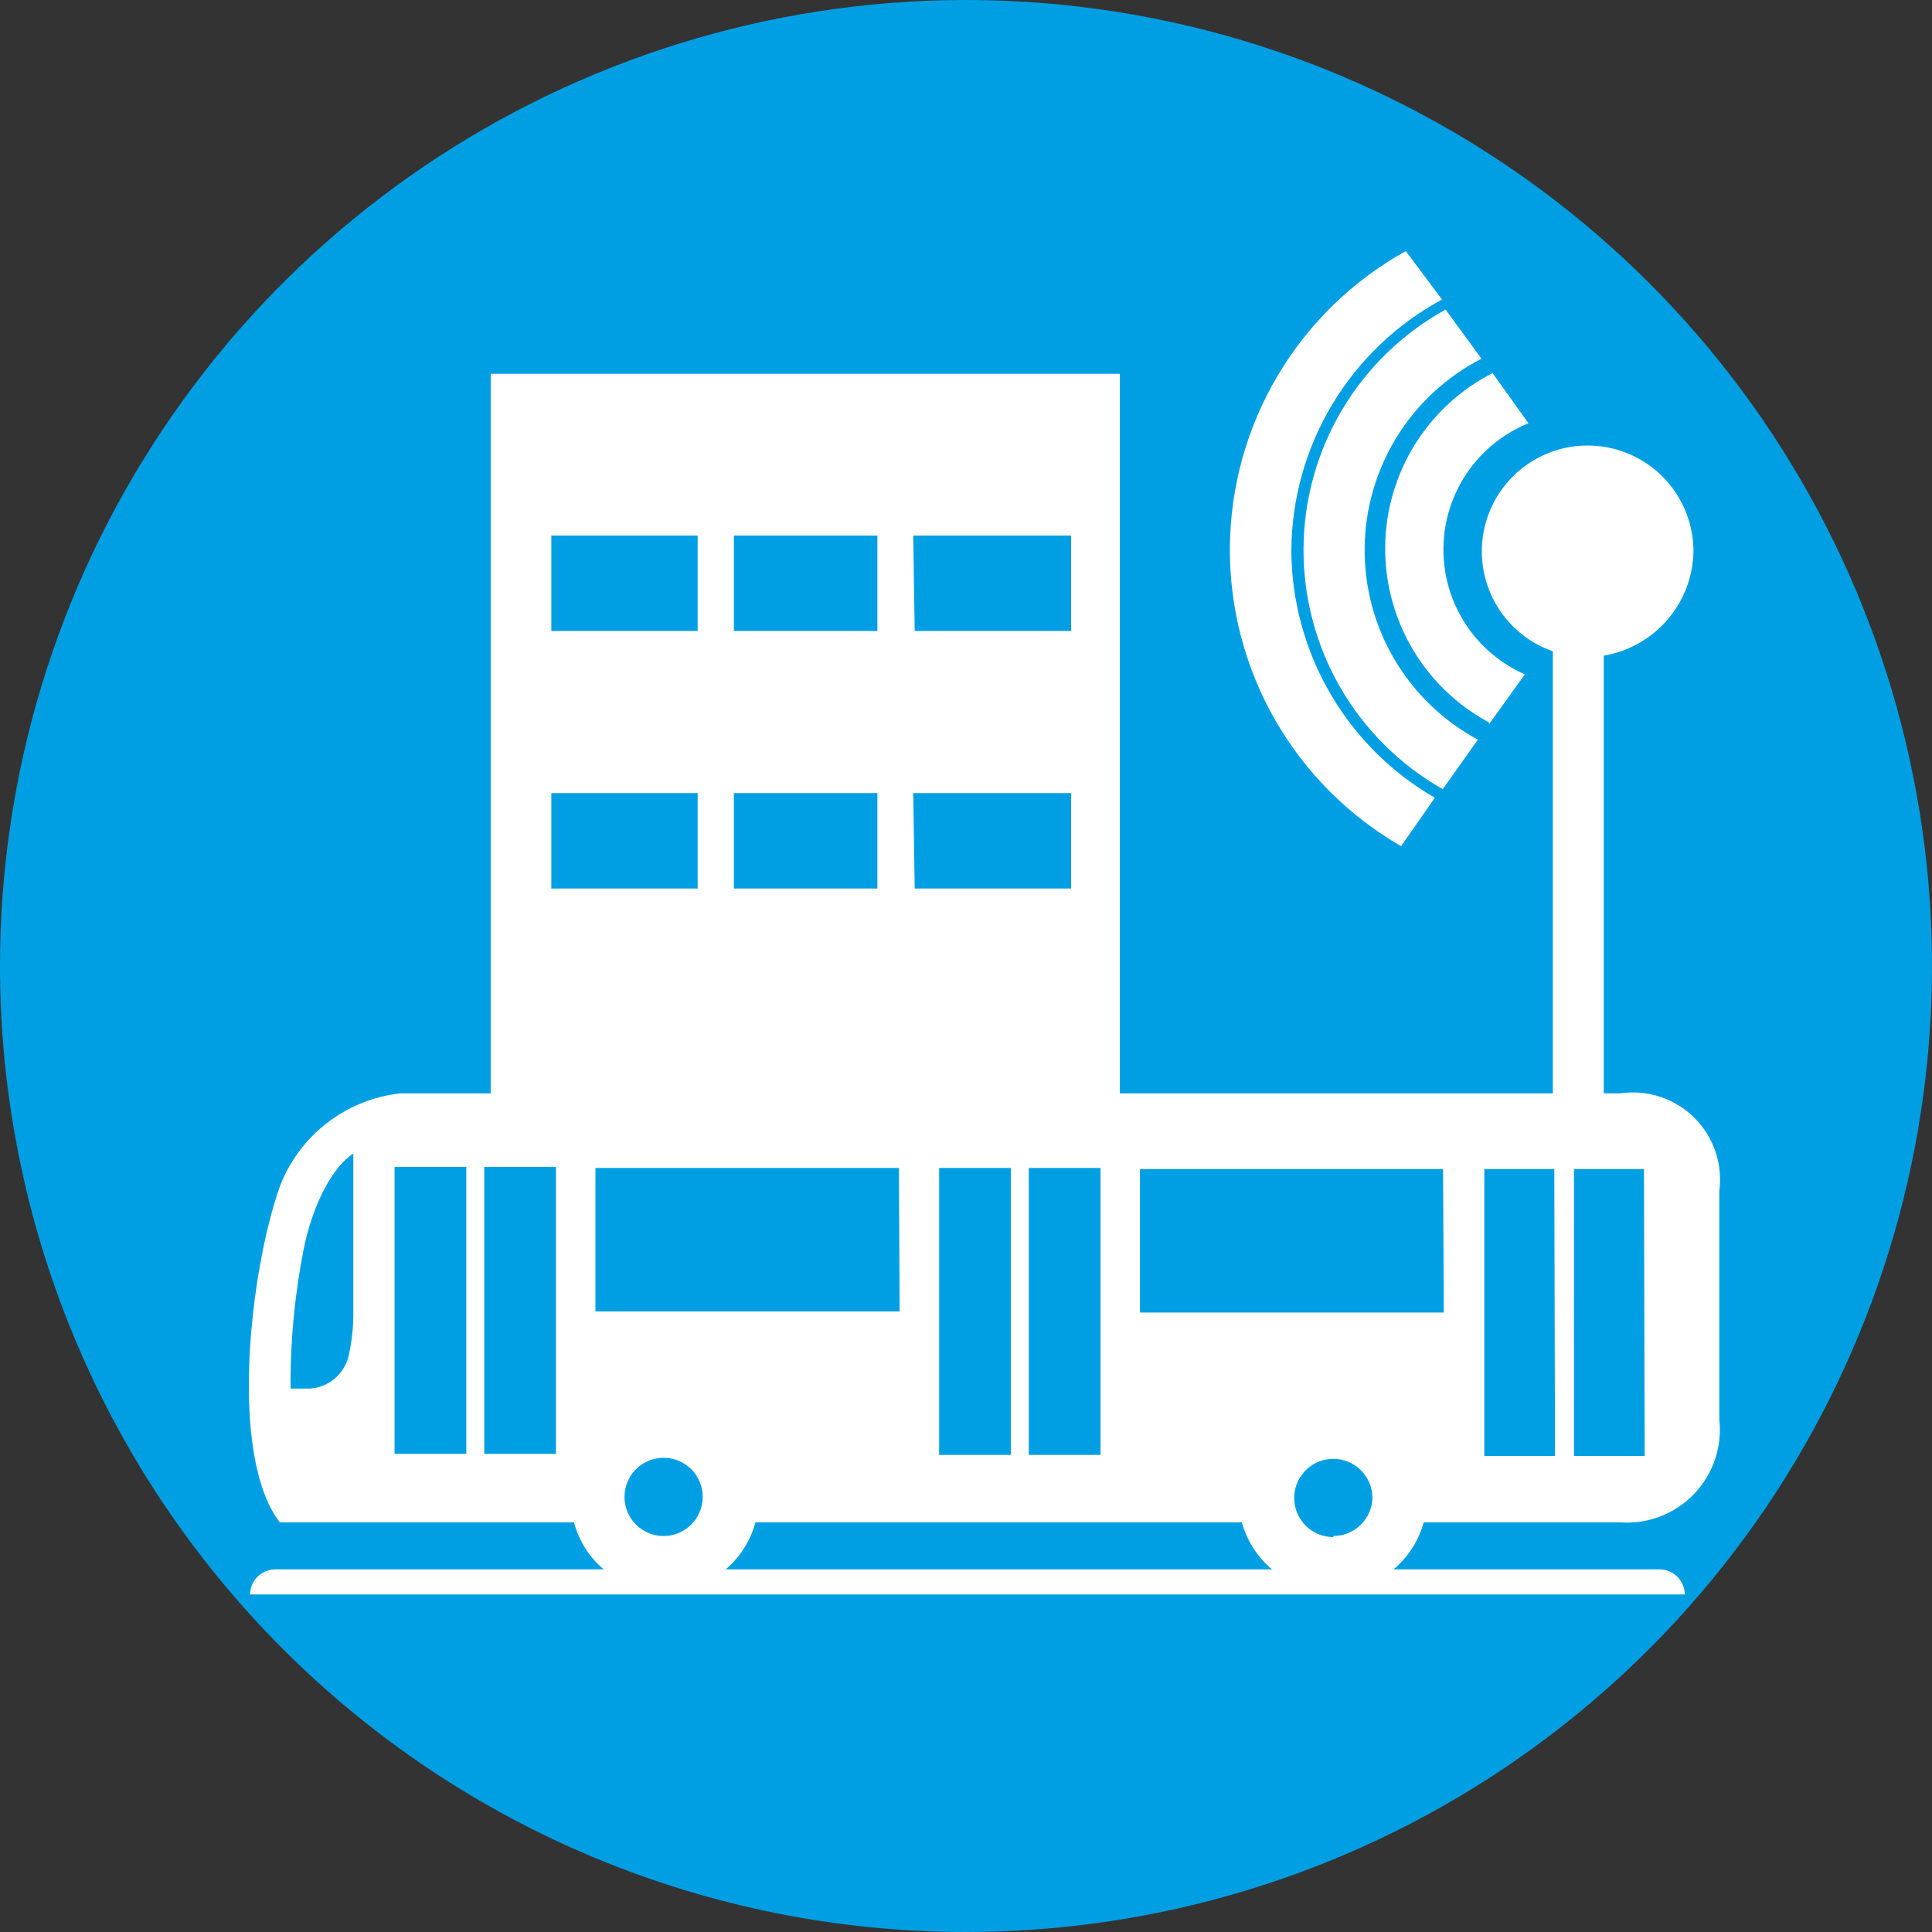 <svg width="60" height="60" viewBox="0 0 60 60" fill="none" xmlns="http://www.w3.org/2000/svg">
<rect x="0" y="0" width="60" height="60" fill="#333333" stroke="none"/>
<g clip-path="url(#clip0)">
<path d="M30 60C35.933 60 41.734 58.24 46.667 54.944C51.601 51.648 55.446 46.962 57.716 41.48C59.987 35.999 60.581 29.967 59.424 24.147C58.266 18.328 55.409 12.982 51.213 8.787C47.018 4.591 41.672 1.734 35.853 0.576C30.033 -0.581 24.001 0.013 18.52 2.284C13.038 4.554 8.352 8.399 5.056 13.333C1.759 18.266 0 24.067 0 30C0 37.956 3.161 45.587 8.787 51.213C14.413 56.839 22.044 60 30 60Z" fill="#009FE3"/>
<path d="M50.319 33.955H12.443C11.611 34.044 10.82 34.362 10.158 34.873C9.495 35.384 8.987 36.069 8.689 36.851C7.776 39.425 7.085 45.184 8.689 47.278H17.824C17.991 47.898 18.357 48.446 18.867 48.836C19.376 49.227 20 49.438 20.642 49.438C21.284 49.438 21.908 49.227 22.418 48.836C22.927 48.446 23.294 47.898 23.461 47.278H38.567C38.737 47.896 39.106 48.441 39.616 48.829C40.126 49.218 40.75 49.428 41.391 49.428C42.032 49.428 42.655 49.218 43.165 48.829C43.675 48.441 44.044 47.896 44.215 47.278H50.319C50.743 47.309 51.167 47.246 51.563 47.093C51.96 46.941 52.317 46.703 52.611 46.397C52.904 46.09 53.127 45.723 53.262 45.321C53.398 44.919 53.443 44.492 53.394 44.07V36.996C53.45 36.581 53.409 36.158 53.274 35.761C53.139 35.364 52.913 35.004 52.615 34.709C52.317 34.414 51.954 34.192 51.556 34.061C51.158 33.931 50.734 33.894 50.319 33.955ZM10.817 42.154C10.744 42.417 10.591 42.652 10.38 42.826C10.169 42.999 9.909 43.103 9.636 43.123H9.023C9.013 41.589 9.167 40.058 9.48 38.556C10.026 36.328 10.973 35.826 10.973 35.826V40.661C10.983 41.163 10.93 41.665 10.817 42.154ZM14.482 45.151H12.254V36.239H14.482V45.151ZM17.267 45.151H15.039V36.239H17.267V45.151ZM20.609 47.702C20.369 47.702 20.134 47.63 19.934 47.497C19.735 47.364 19.579 47.174 19.487 46.952C19.395 46.73 19.371 46.486 19.418 46.25C19.465 46.015 19.581 45.798 19.75 45.629C19.92 45.459 20.137 45.343 20.372 45.296C20.608 45.249 20.852 45.274 21.074 45.365C21.296 45.457 21.485 45.613 21.619 45.813C21.752 46.012 21.823 46.247 21.823 46.487C21.823 46.649 21.791 46.808 21.729 46.957C21.666 47.106 21.575 47.241 21.46 47.354C21.345 47.467 21.208 47.556 21.058 47.616C20.908 47.675 20.748 47.705 20.587 47.702H20.609ZM27.939 40.728H18.492V36.272H27.917L27.939 40.728ZM31.392 45.184H29.165V36.272H31.392V45.184ZM34.178 45.184H31.95V36.272H34.178V45.184ZM41.419 47.735C41.178 47.737 40.942 47.668 40.741 47.536C40.54 47.404 40.382 47.215 40.289 46.993C40.195 46.772 40.169 46.527 40.215 46.291C40.261 46.054 40.375 45.837 40.545 45.666C40.714 45.495 40.931 45.378 41.166 45.331C41.402 45.283 41.647 45.306 41.869 45.398C42.092 45.489 42.282 45.645 42.416 45.845C42.55 46.045 42.622 46.28 42.622 46.521C42.613 46.839 42.48 47.141 42.25 47.362C42.021 47.583 41.714 47.705 41.396 47.702L41.419 47.735ZM44.838 40.761H35.403V36.305H44.816L44.838 40.761ZM48.292 45.217H46.097V36.305H48.27L48.292 45.217ZM51.077 45.217H48.882V36.305H51.055L51.077 45.217Z" fill="white"/>
<path d="M44.56 24.775C43.211 23.997 42.09 22.878 41.309 21.532C40.527 20.185 40.111 18.657 40.104 17.1C40.112 15.5 40.551 13.931 41.374 12.559C42.197 11.187 43.375 10.062 44.783 9.302L43.658 7.798C42.014 8.711 40.643 10.043 39.683 11.659C38.723 13.275 38.21 15.117 38.195 16.997C38.181 18.876 38.665 20.726 39.599 22.357C40.534 23.988 41.884 25.341 43.513 26.279L44.56 24.775Z" fill="white"/>
<path d="M45.897 22.971C44.824 22.393 43.93 21.534 43.31 20.486C42.69 19.437 42.369 18.239 42.38 17.022C42.392 15.804 42.736 14.612 43.375 13.575C44.014 12.539 44.925 11.697 46.008 11.14L44.894 9.614C43.565 10.347 42.456 11.421 41.681 12.725C40.905 14.03 40.491 15.517 40.482 17.035C40.473 18.552 40.869 20.045 41.629 21.358C42.389 22.672 43.485 23.759 44.805 24.508L45.897 22.971Z" fill="white"/>
<path d="M46.242 22.492L47.356 20.943C46.594 20.608 45.948 20.057 45.498 19.357C45.048 18.657 44.815 17.839 44.827 17.007C44.838 16.175 45.095 15.365 45.565 14.678C46.035 13.991 46.696 13.458 47.468 13.145L46.353 11.586C45.359 12.095 44.522 12.866 43.934 13.816C43.346 14.767 43.029 15.86 43.018 16.977C43.006 18.095 43.301 19.194 43.869 20.156C44.437 21.118 45.258 21.907 46.242 22.436V22.492Z" fill="white"/>
<path d="M17.122 24.631H21.667V27.594H17.122V24.631ZM17.122 16.632H21.667V19.595H17.122V16.632ZM22.792 24.631H27.248V27.594H22.792V24.631ZM22.792 16.632H27.248V19.595H22.792V16.632ZM28.362 24.631H33.264V27.594H28.407L28.362 24.631ZM28.362 16.632H33.264V19.595H28.407L28.362 16.632ZM15.239 34.055H34.779V11.608H15.239V34.055Z" fill="white"/>
<path d="M51.489 48.737H8.567C8.463 48.736 8.36 48.755 8.263 48.793C8.167 48.832 8.079 48.889 8.004 48.961C7.93 49.034 7.87 49.12 7.829 49.215C7.788 49.311 7.766 49.413 7.765 49.517H52.325C52.323 49.413 52.301 49.311 52.26 49.215C52.219 49.12 52.16 49.034 52.085 48.961C52.011 48.889 51.923 48.832 51.826 48.793C51.73 48.755 51.626 48.736 51.523 48.737" fill="white"/>
<path d="M49.807 18.815H48.225V35.325H49.807V18.815Z" fill="white"/>
<path d="M49.25 20.409C48.602 20.398 47.972 20.195 47.438 19.827C46.905 19.459 46.493 18.941 46.253 18.339C46.013 17.737 45.956 17.078 46.09 16.444C46.224 15.809 46.543 15.229 47.005 14.776C47.468 14.322 48.055 14.015 48.691 13.894C49.328 13.773 49.986 13.843 50.583 14.095C51.181 14.347 51.69 14.77 52.047 15.31C52.404 15.851 52.594 16.485 52.592 17.133C52.574 18.008 52.215 18.841 51.59 19.453C50.965 20.066 50.125 20.409 49.25 20.409Z" fill="white"/>
</g>
<defs>
<clipPath id="clip0">
<rect width="60" height="60" fill="white"/>
</clipPath>
</defs>
</svg>
